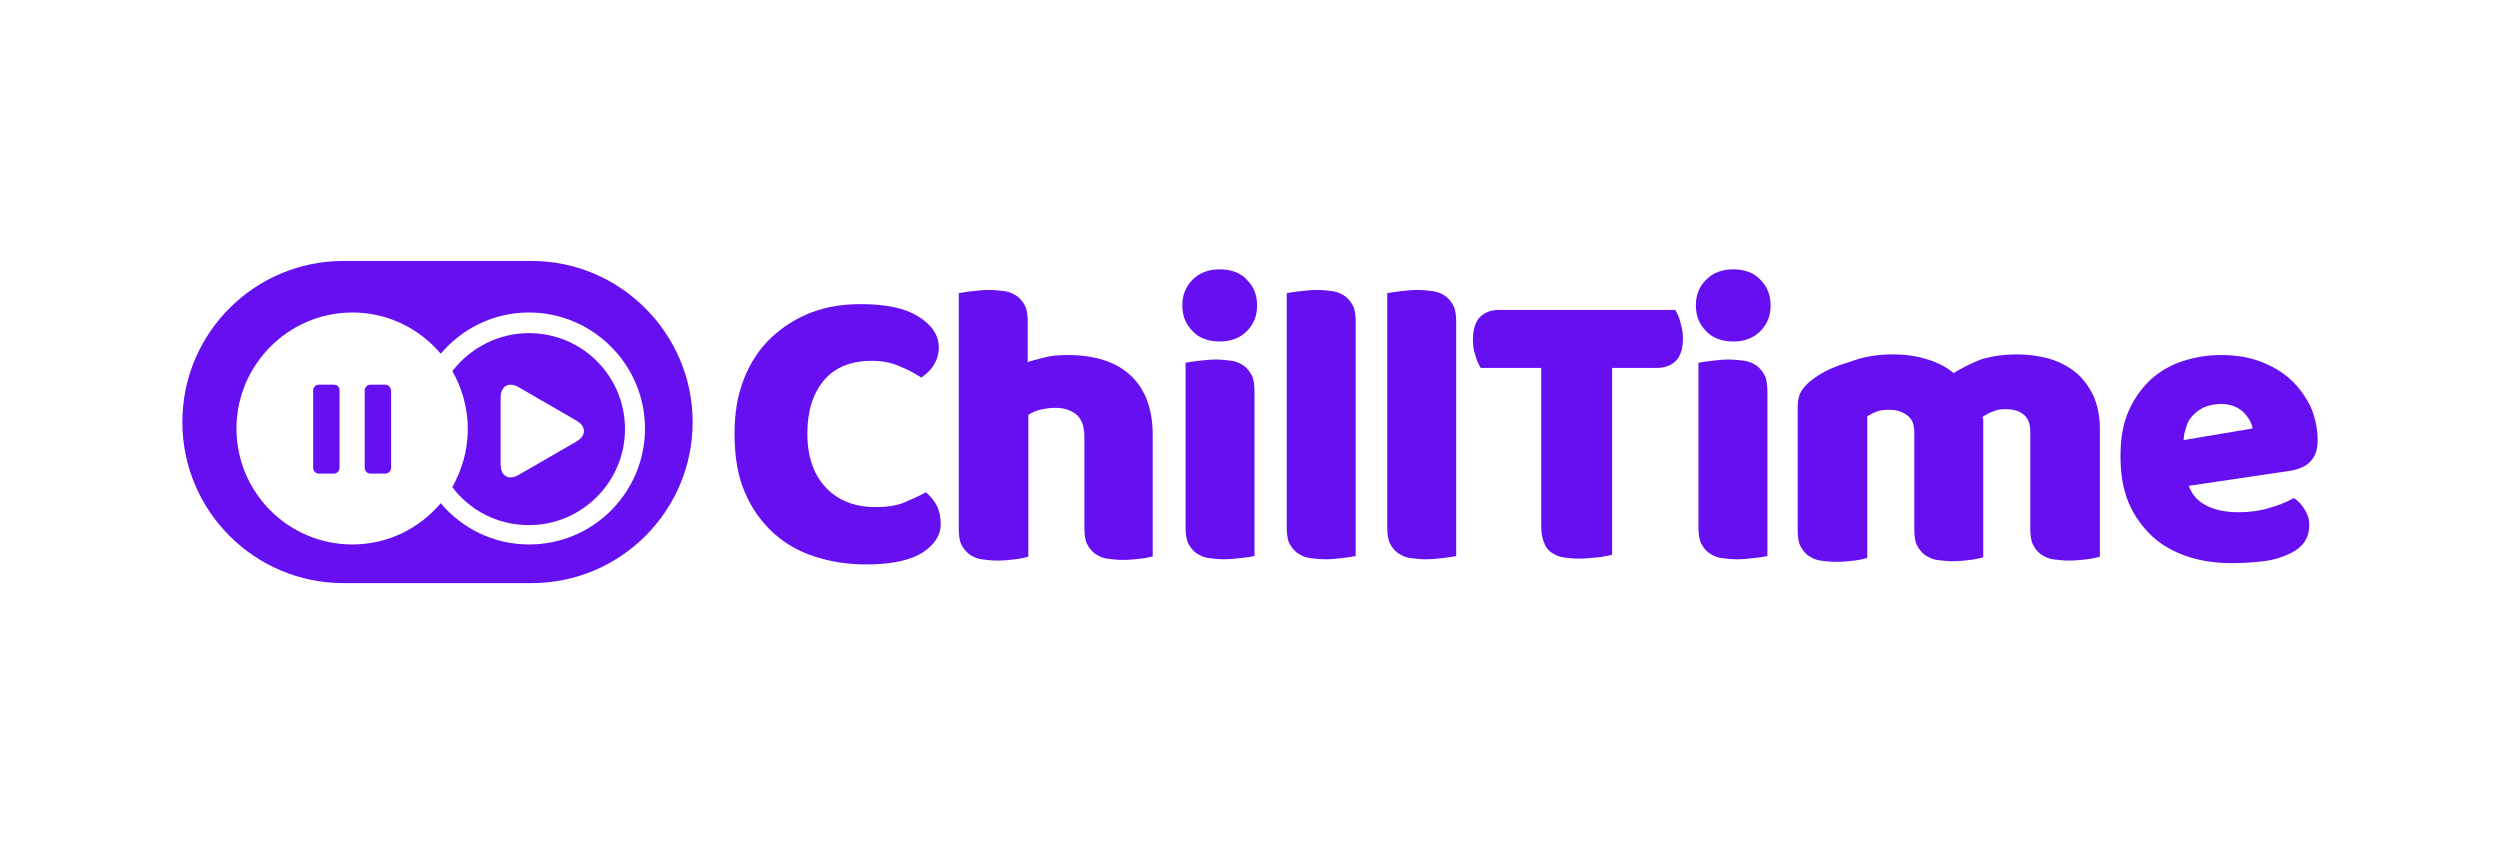 <?xml version="1.0" encoding="utf-8"?>
<!-- Generator: Adobe Illustrator 25.2.0, SVG Export Plug-In . SVG Version: 6.00 Build 0)  -->
<svg version="1.1" id="Layer_1" xmlns="http://www.w3.org/2000/svg" xmlns:xlink="http://www.w3.org/1999/xlink" x="0px" y="0px"
	 viewBox="0 0 388 131" style="enable-background:new 0 0 388 131;" xml:space="preserve">
<style type="text/css">
	.st0{enable-background:new    ;}
	.st1{fill:#6610f2;}
</style>
<g>
	<g class="st0">
		<path class="st1" d="M135.3,56c-3.2,0-5.7,1-7.4,3c-1.7,2-2.6,4.8-2.6,8.3c0,3.6,1,6.4,2.9,8.4c1.9,2,4.5,3,7.7,3
			c1.7,0,3.2-0.2,4.4-0.7c1.2-0.5,2.3-1,3.4-1.6c0.7,0.6,1.3,1.3,1.7,2.1c0.4,0.8,0.6,1.8,0.6,2.9c0,1.7-1,3.2-2.9,4.4
			c-1.9,1.2-4.8,1.8-8.7,1.8c-2.8,0-5.4-0.4-7.9-1.2c-2.5-0.8-4.6-2-6.5-3.7c-1.8-1.7-3.3-3.7-4.4-6.3c-1.1-2.5-1.6-5.6-1.6-9.1
			c0-3.3,0.5-6.1,1.5-8.6c1-2.5,2.4-4.6,4.2-6.3c1.8-1.7,3.9-3,6.2-3.9c2.4-0.9,4.9-1.3,7.7-1.3c3.8,0,6.8,0.6,8.9,1.9
			c2.1,1.3,3.2,2.9,3.2,4.8c0,1.1-0.3,2-0.8,2.8c-0.5,0.8-1.2,1.4-1.9,1.9c-1.1-0.7-2.2-1.3-3.5-1.8C138.4,56.3,136.9,56,135.3,56z"
			/>
		<path class="st1" d="M179.1,86.3c-0.4,0.1-1.1,0.3-2,0.4c-0.9,0.1-1.8,0.2-2.8,0.2c-0.9,0-1.7-0.1-2.5-0.2
			c-0.7-0.1-1.3-0.4-1.9-0.8c-0.5-0.4-0.9-0.9-1.2-1.5c-0.3-0.6-0.4-1.5-0.4-2.5V67.9c0-1.7-0.4-2.9-1.3-3.6c-0.9-0.7-1.9-1-3.2-1
			c-0.8,0-1.6,0.1-2.4,0.3c-0.8,0.2-1.4,0.5-1.8,0.8v22c-0.4,0.1-1.1,0.3-2,0.4c-0.9,0.1-1.8,0.2-2.8,0.2c-0.9,0-1.7-0.1-2.5-0.2
			c-0.7-0.1-1.3-0.4-1.9-0.8c-0.5-0.4-0.9-0.9-1.2-1.5c-0.3-0.6-0.4-1.5-0.4-2.5V45.5c0.5-0.1,1.1-0.2,2-0.3
			c0.9-0.1,1.8-0.2,2.7-0.2c0.9,0,1.7,0.1,2.5,0.2c0.7,0.1,1.3,0.4,1.9,0.8c0.5,0.4,0.9,0.9,1.2,1.5c0.3,0.6,0.4,1.5,0.4,2.5v6.2
			c0.5-0.2,1.4-0.4,2.5-0.7c1.1-0.3,2.3-0.4,3.7-0.4c4.1,0,7.4,1,9.7,3.1c2.3,2.1,3.5,5.2,3.5,9.3V86.3z"/>
		<path class="st1" d="M183.5,47.4c0-1.6,0.5-2.9,1.6-4c1.1-1.1,2.5-1.6,4.2-1.6s3.2,0.5,4.2,1.6c1.1,1.1,1.6,2.4,1.6,4
			c0,1.6-0.5,2.9-1.6,4c-1.1,1.1-2.5,1.6-4.2,1.6s-3.2-0.5-4.2-1.6C184,50.3,183.5,49,183.5,47.4z M194.7,86.3
			c-0.5,0.1-1.1,0.2-2,0.3c-0.9,0.1-1.8,0.2-2.7,0.2c-0.9,0-1.7-0.1-2.5-0.2c-0.7-0.1-1.3-0.4-1.9-0.8c-0.5-0.4-0.9-0.9-1.2-1.5
			c-0.3-0.6-0.4-1.5-0.4-2.5V56.3c0.5-0.1,1.1-0.2,2-0.3c0.9-0.1,1.8-0.2,2.7-0.2c0.9,0,1.7,0.1,2.5,0.2c0.7,0.1,1.3,0.4,1.9,0.8
			c0.5,0.4,0.9,0.9,1.2,1.5c0.3,0.6,0.4,1.5,0.4,2.5V86.3z"/>
		<path class="st1" d="M210.4,86.3c-0.5,0.1-1.1,0.2-2,0.3c-0.9,0.1-1.8,0.2-2.7,0.2c-0.9,0-1.7-0.1-2.5-0.2
			c-0.7-0.1-1.3-0.4-1.9-0.8c-0.5-0.4-0.9-0.9-1.2-1.5c-0.3-0.6-0.4-1.5-0.4-2.5V45.5c0.5-0.1,1.1-0.2,2-0.3
			c0.9-0.1,1.8-0.2,2.7-0.2c0.9,0,1.7,0.1,2.5,0.2c0.7,0.1,1.3,0.4,1.9,0.8c0.5,0.4,0.9,0.9,1.2,1.5c0.3,0.6,0.4,1.5,0.4,2.5V86.3z"
			/>
		<path class="st1" d="M226,86.3c-0.5,0.1-1.1,0.2-2,0.3c-0.9,0.1-1.8,0.2-2.7,0.2c-0.9,0-1.7-0.1-2.5-0.2c-0.7-0.1-1.3-0.4-1.9-0.8
			c-0.5-0.4-0.9-0.9-1.2-1.5c-0.3-0.6-0.4-1.5-0.4-2.5V45.5c0.5-0.1,1.1-0.2,2-0.3c0.9-0.1,1.8-0.2,2.7-0.2c0.9,0,1.7,0.1,2.5,0.2
			c0.7,0.1,1.3,0.4,1.9,0.8c0.5,0.4,0.9,0.9,1.2,1.5c0.3,0.6,0.4,1.5,0.4,2.5V86.3z"/>
		<path class="st1" d="M229.8,57.1c-0.3-0.5-0.6-1.1-0.8-1.9c-0.3-0.8-0.4-1.6-0.4-2.5c0-1.6,0.4-2.8,1.1-3.5
			c0.7-0.7,1.7-1.1,2.9-1.1H260c0.3,0.5,0.6,1.1,0.8,1.9s0.4,1.6,0.4,2.5c0,1.6-0.4,2.8-1.1,3.5c-0.7,0.7-1.7,1.1-2.9,1.1h-7v29
			c-0.5,0.1-1.2,0.3-2.2,0.4c-1,0.1-2,0.2-2.9,0.2c-1,0-1.8-0.1-2.5-0.2c-0.7-0.1-1.3-0.4-1.9-0.8c-0.5-0.4-0.9-0.9-1.1-1.6
			c-0.3-0.7-0.4-1.5-0.4-2.6V57.1H229.8z"/>
		<path class="st1" d="M263.2,47.4c0-1.6,0.5-2.9,1.6-4c1.1-1.1,2.5-1.6,4.2-1.6s3.2,0.5,4.2,1.6c1.1,1.1,1.6,2.4,1.6,4
			c0,1.6-0.5,2.9-1.6,4c-1.1,1.1-2.5,1.6-4.2,1.6s-3.2-0.5-4.2-1.6C263.7,50.3,263.2,49,263.2,47.4z M274.3,86.3
			c-0.5,0.1-1.1,0.2-2,0.3c-0.9,0.1-1.8,0.2-2.7,0.2c-0.9,0-1.7-0.1-2.5-0.2c-0.7-0.1-1.3-0.4-1.9-0.8c-0.5-0.4-0.9-0.9-1.2-1.5
			c-0.3-0.6-0.4-1.5-0.4-2.5V56.3c0.5-0.1,1.1-0.2,2-0.3c0.9-0.1,1.8-0.2,2.7-0.2c0.9,0,1.7,0.1,2.5,0.2c0.7,0.1,1.3,0.4,1.9,0.8
			c0.5,0.4,0.9,0.9,1.2,1.5c0.3,0.6,0.4,1.5,0.4,2.5V86.3z"/>
		<path class="st1" d="M293.8,55c1.7,0,3.4,0.2,5.1,0.7c1.7,0.5,3.1,1.2,4.3,2.2c1.3-0.8,2.7-1.5,4.2-2.1c1.6-0.5,3.5-0.8,5.7-0.8
			c1.6,0,3.1,0.2,4.7,0.6c1.5,0.4,2.9,1.1,4.1,2c1.2,0.9,2.1,2.1,2.9,3.6c0.7,1.5,1.1,3.3,1.1,5.4v19.8c-0.4,0.1-1.1,0.3-2,0.4
			c-0.9,0.1-1.8,0.2-2.8,0.2c-0.9,0-1.7-0.1-2.5-0.2c-0.7-0.1-1.3-0.4-1.9-0.8c-0.5-0.4-0.9-0.9-1.2-1.5c-0.3-0.6-0.4-1.5-0.4-2.5
			v-15c0-1.3-0.4-2.2-1.1-2.7c-0.7-0.6-1.7-0.8-2.9-0.8c-0.6,0-1.2,0.1-1.9,0.4c-0.7,0.3-1.2,0.6-1.5,0.8c0,0.2,0.1,0.3,0.1,0.5
			s0,0.3,0,0.4v20.9c-0.5,0.1-1.1,0.3-2,0.4c-0.9,0.1-1.8,0.2-2.7,0.2c-0.9,0-1.7-0.1-2.5-0.2c-0.7-0.1-1.3-0.4-1.9-0.8
			c-0.5-0.4-0.9-0.9-1.2-1.5c-0.3-0.6-0.4-1.5-0.4-2.5v-15c0-1.3-0.4-2.2-1.2-2.7c-0.8-0.6-1.7-0.8-2.8-0.8c-0.8,0-1.4,0.1-1.9,0.3
			c-0.5,0.2-1,0.5-1.4,0.7v22c-0.4,0.1-1.1,0.3-2,0.4c-0.9,0.1-1.8,0.2-2.8,0.2c-0.9,0-1.7-0.1-2.5-0.2c-0.7-0.1-1.3-0.4-1.9-0.8
			c-0.5-0.4-0.9-0.9-1.2-1.5c-0.3-0.6-0.4-1.5-0.4-2.5v-19c0-1.1,0.2-2,0.7-2.7c0.5-0.7,1.1-1.3,2-1.9c1.4-1,3.2-1.8,5.3-2.4
			C289.3,55.3,291.5,55,293.8,55z"/>
		<path class="st1" d="M346.5,87.4c-2.5,0-4.8-0.3-6.9-1c-2.1-0.7-4-1.7-5.5-3.1s-2.8-3.1-3.7-5.2c-0.9-2.1-1.3-4.5-1.3-7.3
			c0-2.8,0.4-5.1,1.3-7.1c0.9-2,2.1-3.6,3.5-4.9c1.5-1.3,3.1-2.2,5-2.8c1.9-0.6,3.8-0.9,5.8-0.9c2.2,0,4.2,0.3,6.1,1
			c1.8,0.7,3.4,1.6,4.7,2.8c1.3,1.2,2.3,2.6,3.1,4.2c0.7,1.6,1.1,3.4,1.1,5.3c0,1.4-0.4,2.5-1.2,3.3c-0.8,0.8-1.9,1.2-3.3,1.4
			l-15.5,2.3c0.5,1.4,1.4,2.4,2.8,3.1s3.1,1,4.9,1c1.7,0,3.3-0.2,4.9-0.7c1.5-0.4,2.8-1,3.7-1.5c0.7,0.4,1.2,1,1.7,1.8
			c0.5,0.8,0.7,1.5,0.7,2.4c0,1.9-0.9,3.3-2.6,4.2c-1.3,0.7-2.8,1.2-4.5,1.4S347.9,87.4,346.5,87.4z M344.7,62.7
			c-1,0-1.9,0.2-2.6,0.5c-0.7,0.3-1.3,0.8-1.8,1.3c-0.5,0.5-0.8,1.1-1,1.8c-0.2,0.6-0.4,1.3-0.4,2l10.7-1.8
			c-0.1-0.8-0.6-1.7-1.4-2.5C347.4,63.2,346.2,62.7,344.7,62.7z"/>
	</g>
	<g>
		<path class="st1" d="M59.8,59.7h-2.3c-0.5,0-0.9,0.4-0.9,0.9v12c0,0.5,0.4,0.9,0.9,0.9h2.3c0.5,0,0.9-0.4,0.9-0.9v-12
			C60.6,60,60.2,59.7,59.8,59.7z"/>
		<path class="st1" d="M51.8,59.7h-2.3c-0.5,0-0.9,0.4-0.9,0.9v12c0,0.5,0.4,0.9,0.9,0.9h2.3c0.5,0,0.9-0.4,0.9-0.9v-12
			C52.7,60,52.3,59.7,51.8,59.7z"/>
		<path class="st1" d="M82.1,51.7c-4.8,0-9.1,2.3-11.9,5.9c1.5,2.6,2.4,5.7,2.4,9s-0.9,6.3-2.4,9c2.7,3.6,7,5.9,11.9,5.9
			c8.2,0,14.9-6.7,14.9-14.9C97,58.3,90.3,51.7,82.1,51.7z M89.5,68.5l-9,5.2c-1.5,0.9-2.8,0.2-2.8-1.6V61.7c0-1.8,1.3-2.5,2.8-1.6
			l9,5.2C91,66.2,91,67.6,89.5,68.5z"/>
		<path class="st1" d="M82.5,40.5H53.3c-13.8,0-25,11.2-25,25l0,0c0,13.8,11.2,25,25,25h29.2c13.8,0,25-11.2,25-25l0,0
			C107.5,51.8,96.3,40.5,82.5,40.5z M82.1,84.5c-5.5,0-10.4-2.5-13.7-6.4c-3.3,3.9-8.2,6.4-13.7,6.4c-10,0-18-8.1-18-18
			c0-9.9,8.1-18,18-18c5.5,0,10.4,2.5,13.7,6.4c3.3-3.9,8.2-6.4,13.7-6.4c9.9,0,18,8.1,18,18S92.1,84.5,82.1,84.5z"/>
	</g>
</g>
</svg>
